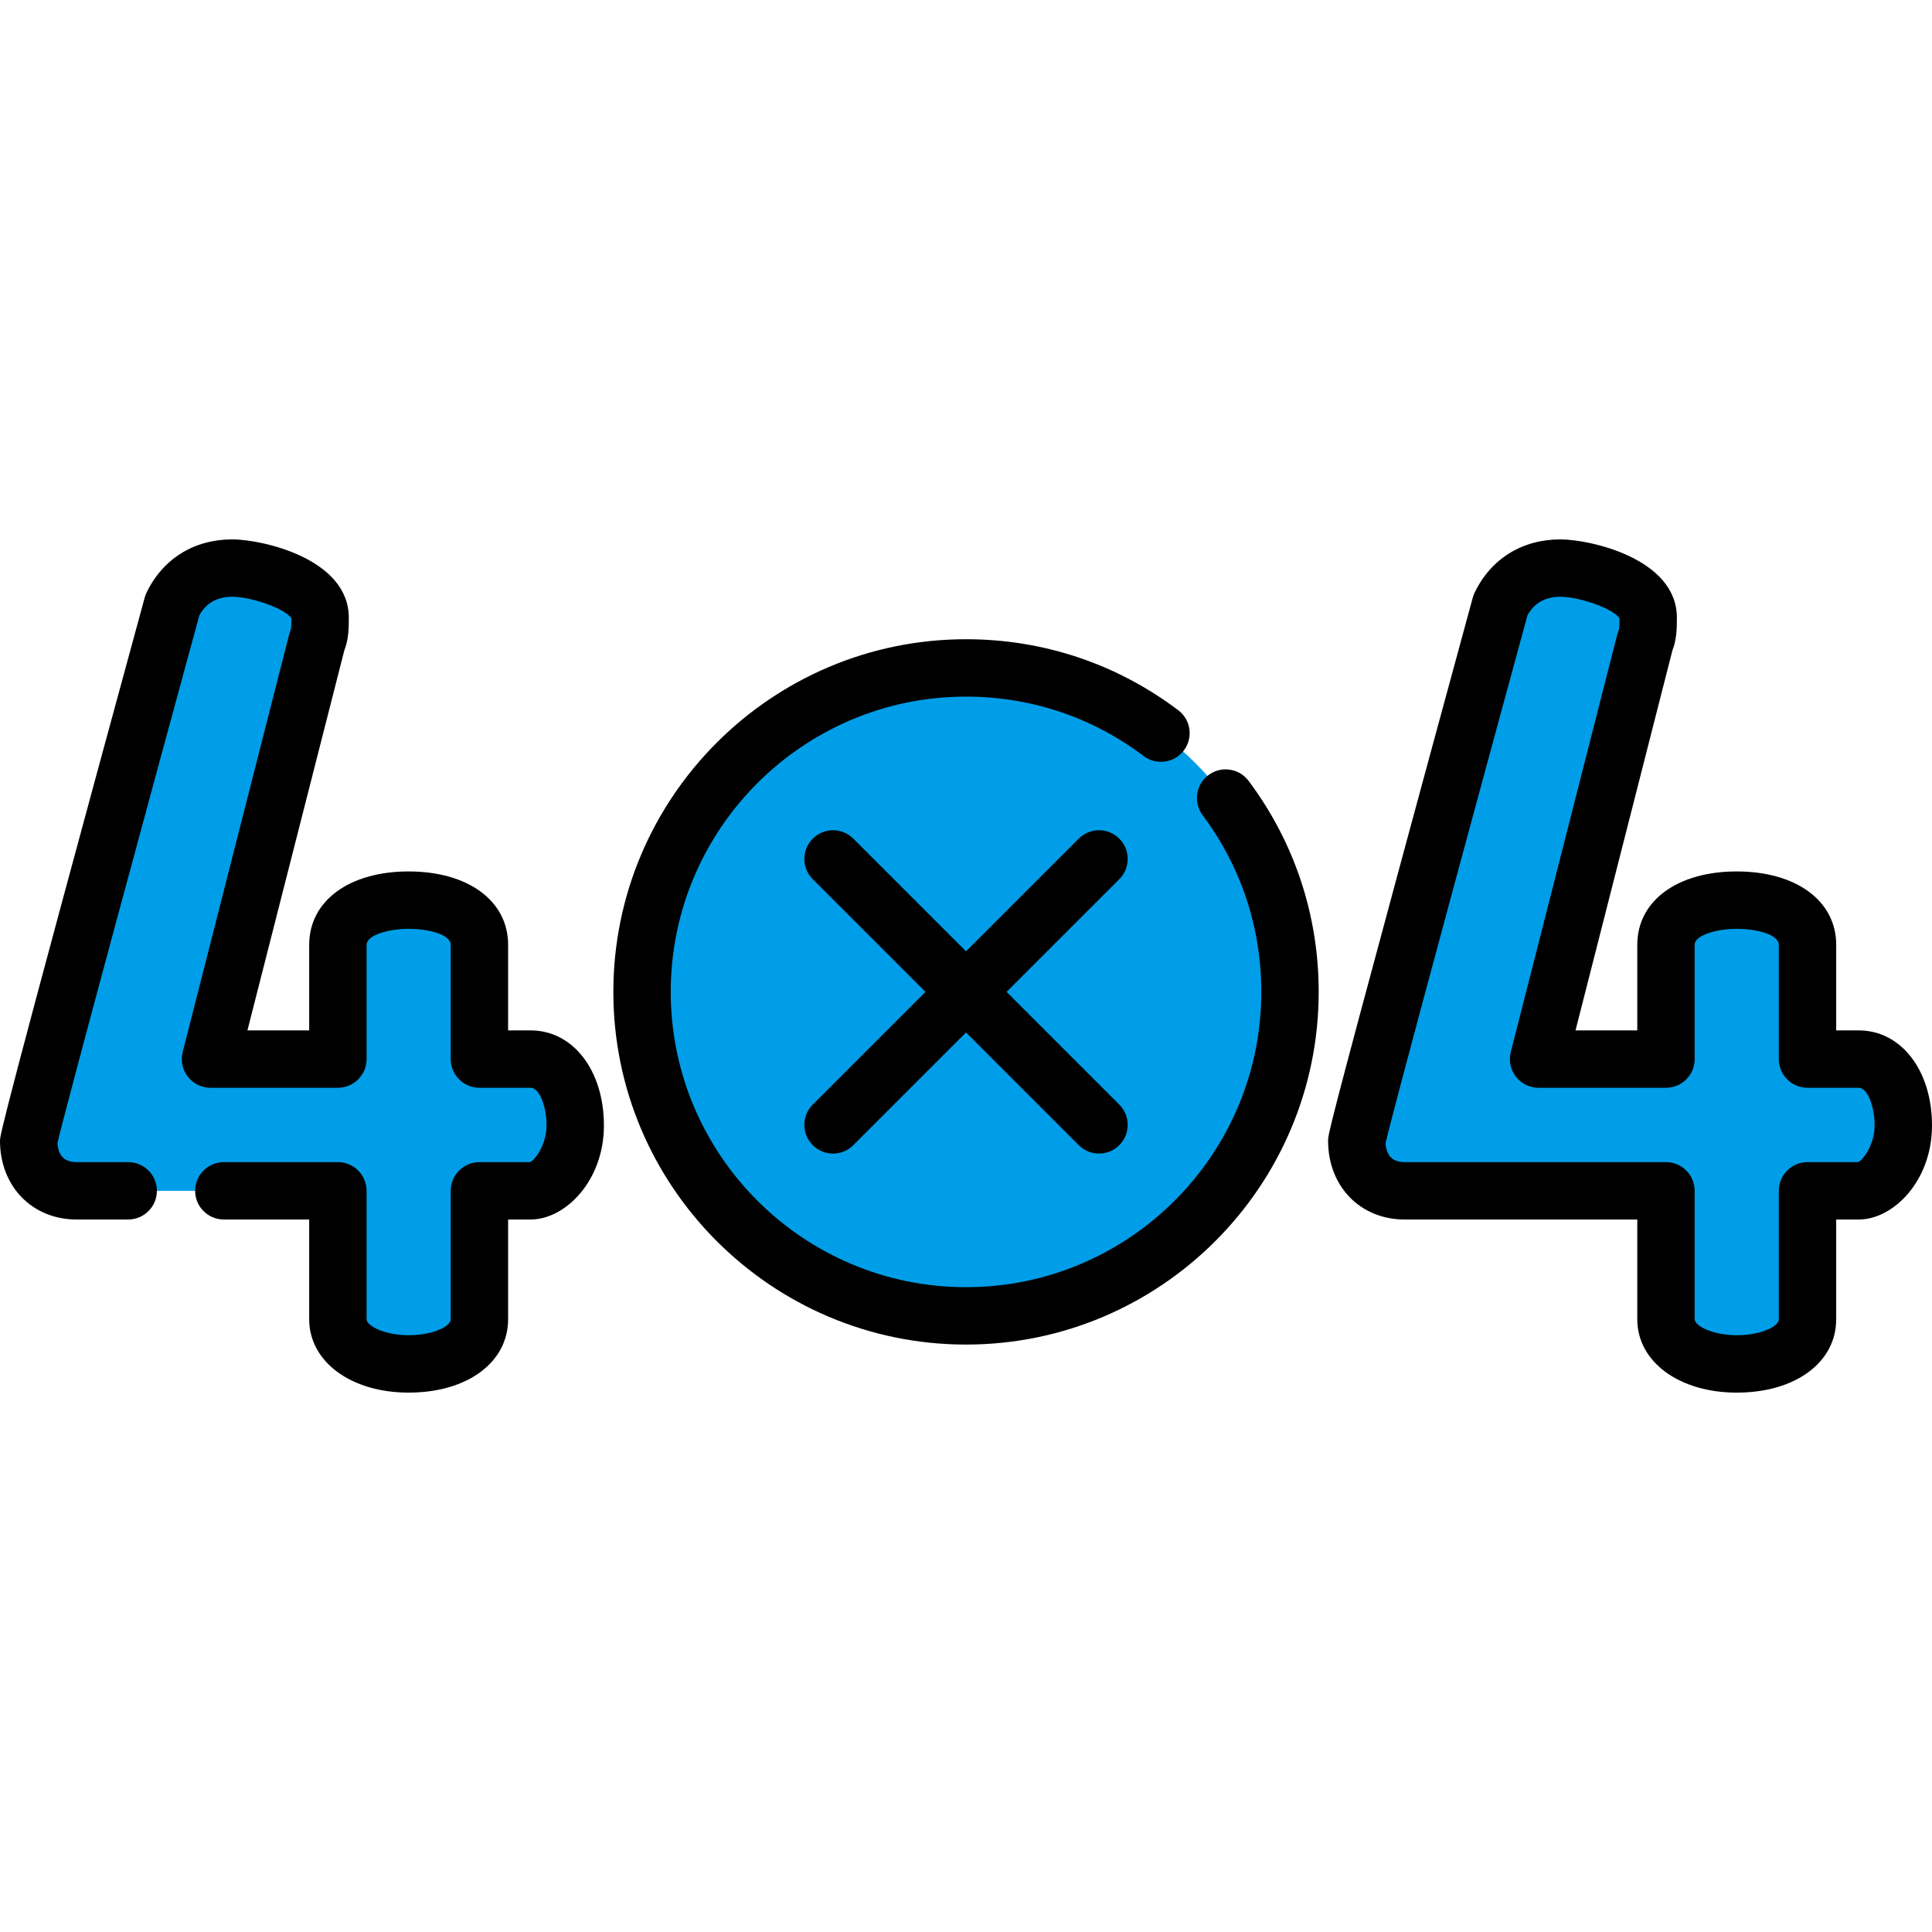 <?xml version="1.0"?>
<svg xmlns="http://www.w3.org/2000/svg" xmlns:xlink="http://www.w3.org/1999/xlink" version="1.1" id="Capa_1" x="0px" y="0px" viewBox="0 0 511.999 511.999" style="enable-background:new 0 0 511.999 511.999;" xml:space="preserve" width="512px" height="512px" class=""><g><g>
	<path style="fill:#009EE8" d="M89.543,315.578H20.297c-7.213,0-12.693-4.905-12.693-13.272c0-2.308,38.08-141.95,38.08-141.95   c3.462-7.214,9.81-9.81,15.868-9.81c6.636,0,23.277,4.477,23.277,13.133c0,1.443,0.071,4.466-0.796,6.197L55.784,280.667h33.757   v-30.294c0-8.366,9.52-11.829,18.753-11.829c9.522,0,18.754,3.462,18.754,11.829v30.294h13.56c7.79,0,11.83,8.656,11.83,17.6   c0,8.655-5.772,17.312-11.83,17.312h-13.56v34.045c0,7.79-9.232,11.829-18.754,11.829c-9.232,0-18.753-4.039-18.753-11.829v-34.045   H89.543z" data-original="#FCC63D" class="" data-old_color="#009ee8"/>
	<path style="fill:#009EE8" d="M386.519,201.245c6.254-23.041,11.122-40.89,11.122-40.89c3.462-7.214,9.81-9.81,15.868-9.81   c6.636,0,23.277,4.477,23.277,13.133c0,1.443,0.071,4.466-0.796,6.197l-28.249,110.79h33.757v-30.294   c0-8.366,9.52-11.829,18.753-11.829c9.522,0,18.754,3.462,18.754,11.829v30.294h13.56c7.79,0,11.83,8.656,11.83,17.6   c0,8.655-5.772,17.312-11.83,17.312h-13.56v34.045c0,7.79-9.232,11.829-18.754,11.829c-9.232,0-18.753-4.039-18.753-11.829v-34.045   h-69.245c-7.213,0-12.693-4.905-12.693-13.272c0-1.156,9.547-36.744,19.082-71.993L386.519,201.245z" data-original="#FCC63D" class="" data-old_color="#009ee8"/>
</g><circle style="fill:#009EE8" cx="256.009" cy="262.861" r="85.853" data-original="#F9572B" class="active-path" data-old_color="#009ee8"/><path d="M140.61,273.063h-5.956v-22.69c0-11.623-10.593-19.433-26.358-19.433s-26.357,7.81-26.357,19.433v22.69H65.571  l25.677-100.707c1.101-2.745,1.194-5.749,1.186-8.392l-0.001-0.284c0-15.632-22.966-20.737-30.881-20.737  c-10.132,0-18.414,5.148-22.723,14.123c-0.199,0.415-0.359,0.847-0.481,1.29C0,298.98,0,300.981,0,302.305  c0,12.096,8.537,20.876,20.297,20.876H33.97c4.2,0,7.604-3.405,7.604-7.604c0-4.199-3.404-7.604-7.604-7.604H20.297  c-3.184,0-4.887-1.694-5.072-5.04c1.954-8.608,23.256-87.252,37.593-139.831c1.785-3.288,4.721-4.954,8.734-4.954  c5.289,0,14.355,3.338,15.673,5.732l0.001,0.128c0.001,0.584,0.006,2.084-0.132,2.756c-0.178,0.397-0.321,0.809-0.43,1.231  L48.417,278.788c-0.58,2.275-0.076,4.69,1.365,6.544c1.44,1.854,3.656,2.938,6.004,2.938h33.757c4.2,0,7.604-3.405,7.604-7.604  v-30.294c0-2.528,5.766-4.225,11.149-4.225c5.481,0,11.15,1.581,11.15,4.225v30.294c0,4.199,3.404,7.604,7.604,7.604h13.56  c2.252,0,4.226,4.671,4.226,9.996c0,5.014-3.022,9.171-4.382,9.708H127.05c-4.2,0-7.604,3.405-7.604,7.604v34.045  c0,1.954-4.872,4.225-11.15,4.225c-6.467,0-11.149-2.523-11.149-4.225v-34.045c0-4.199-3.404-7.604-7.604-7.604H59.318  c-4.2,0-7.604,3.405-7.604,7.604c0,4.199,3.404,7.604,7.604,7.604h22.621v26.441c0,11.26,11.085,19.433,26.357,19.433  c15.52,0,26.358-7.991,26.358-19.433v-26.441h5.956c9.192,0,19.434-10.232,19.434-24.916  C160.043,283.663,151.87,273.063,140.61,273.063z" data-original="#000000" class=""/><path d="M492.566,273.063h-5.956v-22.69c0-11.623-10.593-19.433-26.358-19.433s-26.357,7.81-26.357,19.433v22.69h-16.368  l25.679-100.708c1.1-2.746,1.193-5.75,1.185-8.393l-0.001-0.281c0-15.632-22.966-20.737-30.881-20.737  c-10.132,0-18.415,5.148-22.724,14.123c-0.199,0.415-0.359,0.847-0.481,1.29c0,0-4.869,17.852-11.125,40.898  c0,0.001,0,0.002-0.001,0.003l-7.879,29.071c-19.345,71.527-19.345,72.449-19.345,73.978c0,12.096,8.537,20.876,20.298,20.876h61.64  v26.441c0,11.26,11.085,19.433,26.357,19.433c15.52,0,26.358-7.991,26.358-19.433v-26.441h5.956  c9.192,0,19.434-10.232,19.434-24.915C512,283.663,503.826,273.063,492.566,273.063z M492.41,307.974h-13.404  c-4.2,0-7.604,3.405-7.604,7.604v34.045c0,1.954-4.872,4.225-11.15,4.225c-6.467,0-11.149-2.523-11.149-4.225v-34.045  c0-4.199-3.404-7.604-7.604-7.604h-69.244c-3.184,0-4.887-1.694-5.073-5.037c0.677-2.966,4.201-16.655,18.801-70.634l7.877-29.064  c5.504-20.276,9.934-36.53,10.916-40.133c1.785-3.288,4.721-4.954,8.735-4.954c5.289,0,14.354,3.338,15.673,5.732l0.001,0.124  c0.001,0.585,0.006,2.09-0.133,2.762c-0.177,0.396-0.32,0.808-0.429,1.23l-28.249,110.79c-0.58,2.275-0.076,4.69,1.365,6.544  c1.44,1.854,3.656,2.938,6.004,2.938H441.5c4.2,0,7.604-3.405,7.604-7.604v-30.294c0-2.528,5.766-4.225,11.149-4.225  c5.481,0,11.15,1.581,11.15,4.225v30.294c0,4.199,3.404,7.604,7.604,7.604h13.56c2.252,0,4.226,4.671,4.226,9.996  C496.792,303.281,493.769,307.437,492.41,307.974z" data-original="#000000" class=""/><path d="M320.25,205.403c-3.362,2.515-4.05,7.281-1.535,10.643c10.168,13.597,15.542,29.786,15.542,46.818  c0,43.149-35.104,78.252-78.252,78.252c-43.15,0-78.253-35.104-78.253-78.252s35.104-78.253,78.253-78.253  c17.152,0,33.434,5.444,47.083,15.744c3.353,2.53,8.122,1.863,10.651-1.49c2.529-3.352,1.862-8.12-1.49-10.65  c-16.311-12.307-35.76-18.812-56.245-18.812c-51.534,0-93.461,41.927-93.461,93.461s41.927,93.46,93.461,93.46  s93.46-41.926,93.46-93.46c0-20.341-6.422-39.679-18.572-55.925C328.38,203.576,323.612,202.888,320.25,205.403z" data-original="#000000" class=""/><path d="M296.622,222.247c-2.971-2.97-7.784-2.97-10.754,0l-29.863,29.863l-29.863-29.863c-2.971-2.97-7.784-2.97-10.754,0  c-2.97,2.97-2.97,7.784,0,10.753l29.863,29.863l-29.863,29.863c-2.97,2.97-2.97,7.784,0,10.753c1.485,1.484,3.432,2.227,5.377,2.227  c1.946,0,3.892-0.742,5.377-2.227l29.863-29.863l29.863,29.863c1.485,1.484,3.432,2.227,5.377,2.227s3.892-0.742,5.377-2.227  c2.97-2.97,2.97-7.784,0-10.753l-29.863-29.863L296.624,233C299.591,230.032,299.591,225.217,296.622,222.247z" data-original="#000000" class=""/></g> </svg>
